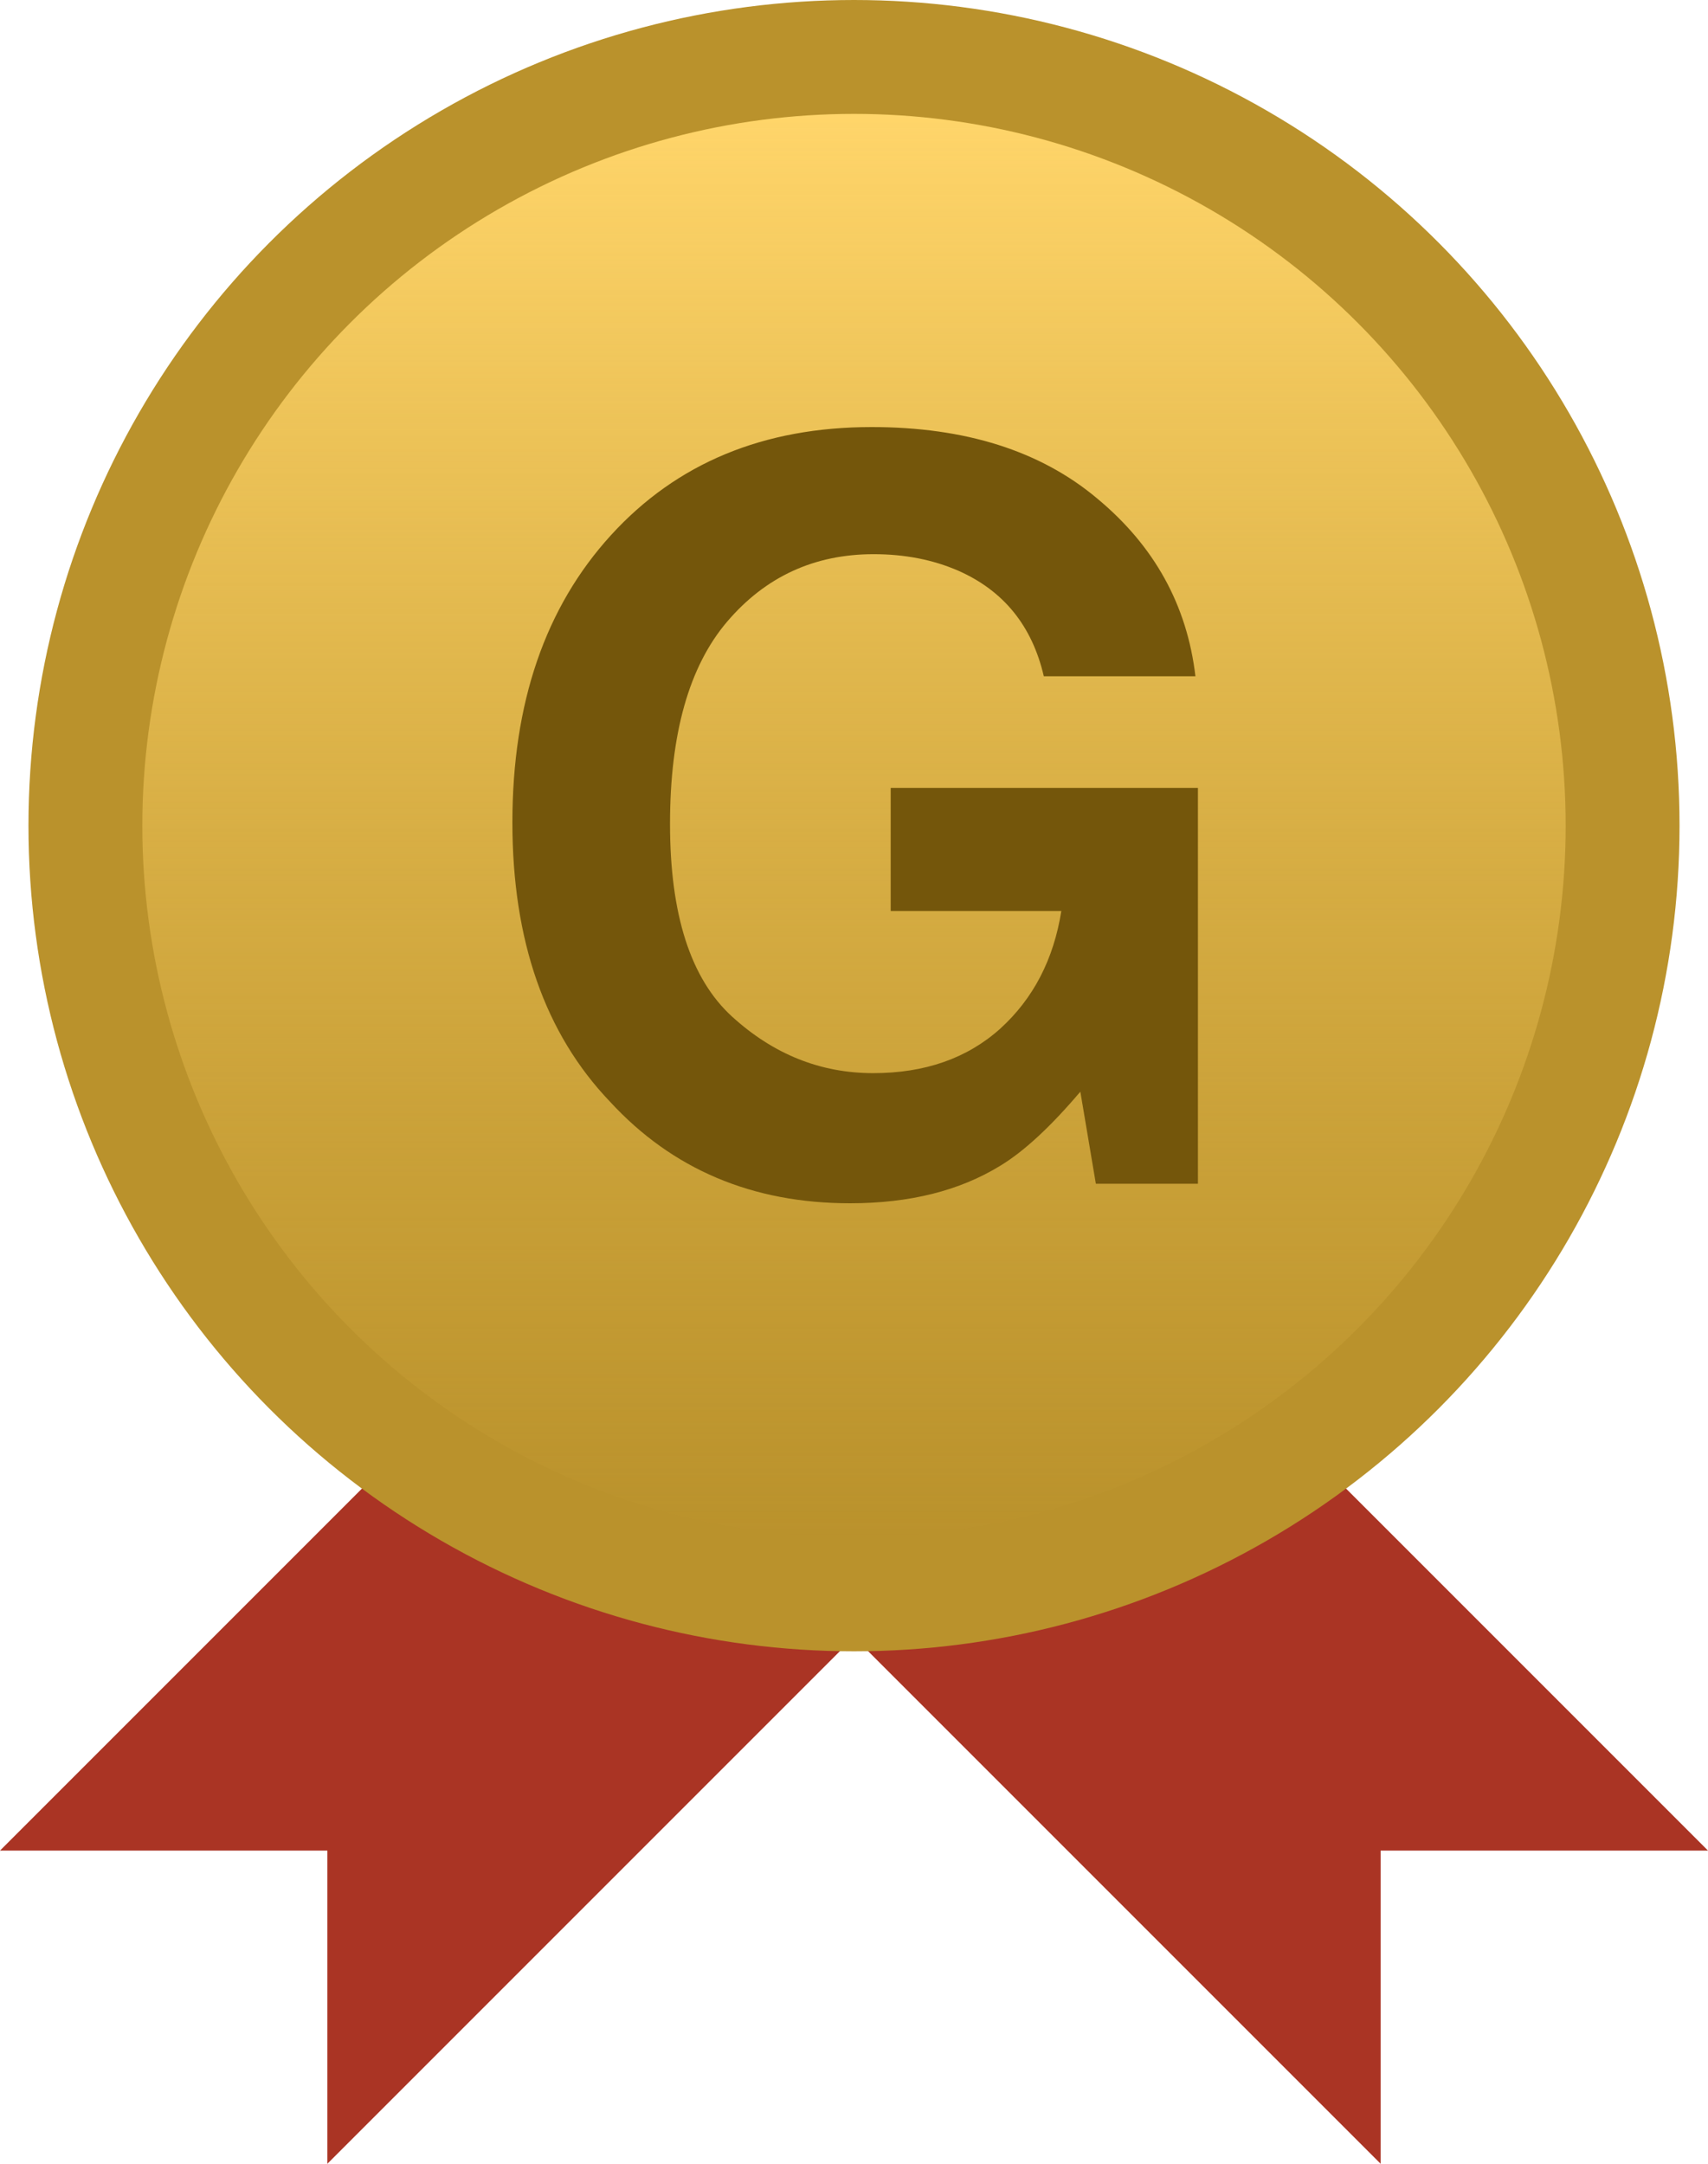 <svg width="60" height="76" viewBox="0 0 60 76" fill="none" xmlns="http://www.w3.org/2000/svg">
<path d="M11.5 65H0L29.75 35.25L41 46.5L11.5 76V65Z" fill="#AA3424"/>
<path d="M48.5 65H60L30.25 35.25L19 46.5L48.5 76V65Z" fill="#AA3424"/>
<circle cx="30" cy="29" r="29" fill="#BA922C"/>
<circle cx="30" cy="29" r="25" fill="url(#paint0_linear_145_739)"/>
<path d="M35.139 40.945C33.709 41.824 31.951 42.264 29.865 42.264C26.432 42.264 23.619 41.074 21.428 38.695C19.143 36.305 18 33.035 18 28.887C18 24.691 19.154 21.328 21.463 18.797C23.771 16.266 26.824 15 30.621 15C33.914 15 36.557 15.838 38.549 17.514C40.553 19.178 41.701 21.258 41.994 23.754H36.668C36.258 21.984 35.256 20.748 33.662 20.045C32.772 19.658 31.781 19.465 30.691 19.465C28.605 19.465 26.889 20.256 25.541 21.838C24.205 23.408 23.537 25.775 23.537 28.939C23.537 32.127 24.264 34.383 25.717 35.707C27.17 37.031 28.822 37.693 30.674 37.693C32.49 37.693 33.978 37.172 35.139 36.129C36.299 35.074 37.014 33.697 37.283 31.998H31.289V27.674H42.082V41.578H38.496L37.951 38.344C36.908 39.574 35.971 40.441 35.139 40.945Z" fill="#74560B"/>
<defs>
<linearGradient id="paint0_linear_145_739" x1="30" y1="4" x2="30" y2="54" gradientUnits="userSpaceOnUse">
<stop stop-color="#FFD56A"/>
<stop offset="1" stop-color="#EEC251" stop-opacity="0"/>
</linearGradient>
</defs>
</svg>
